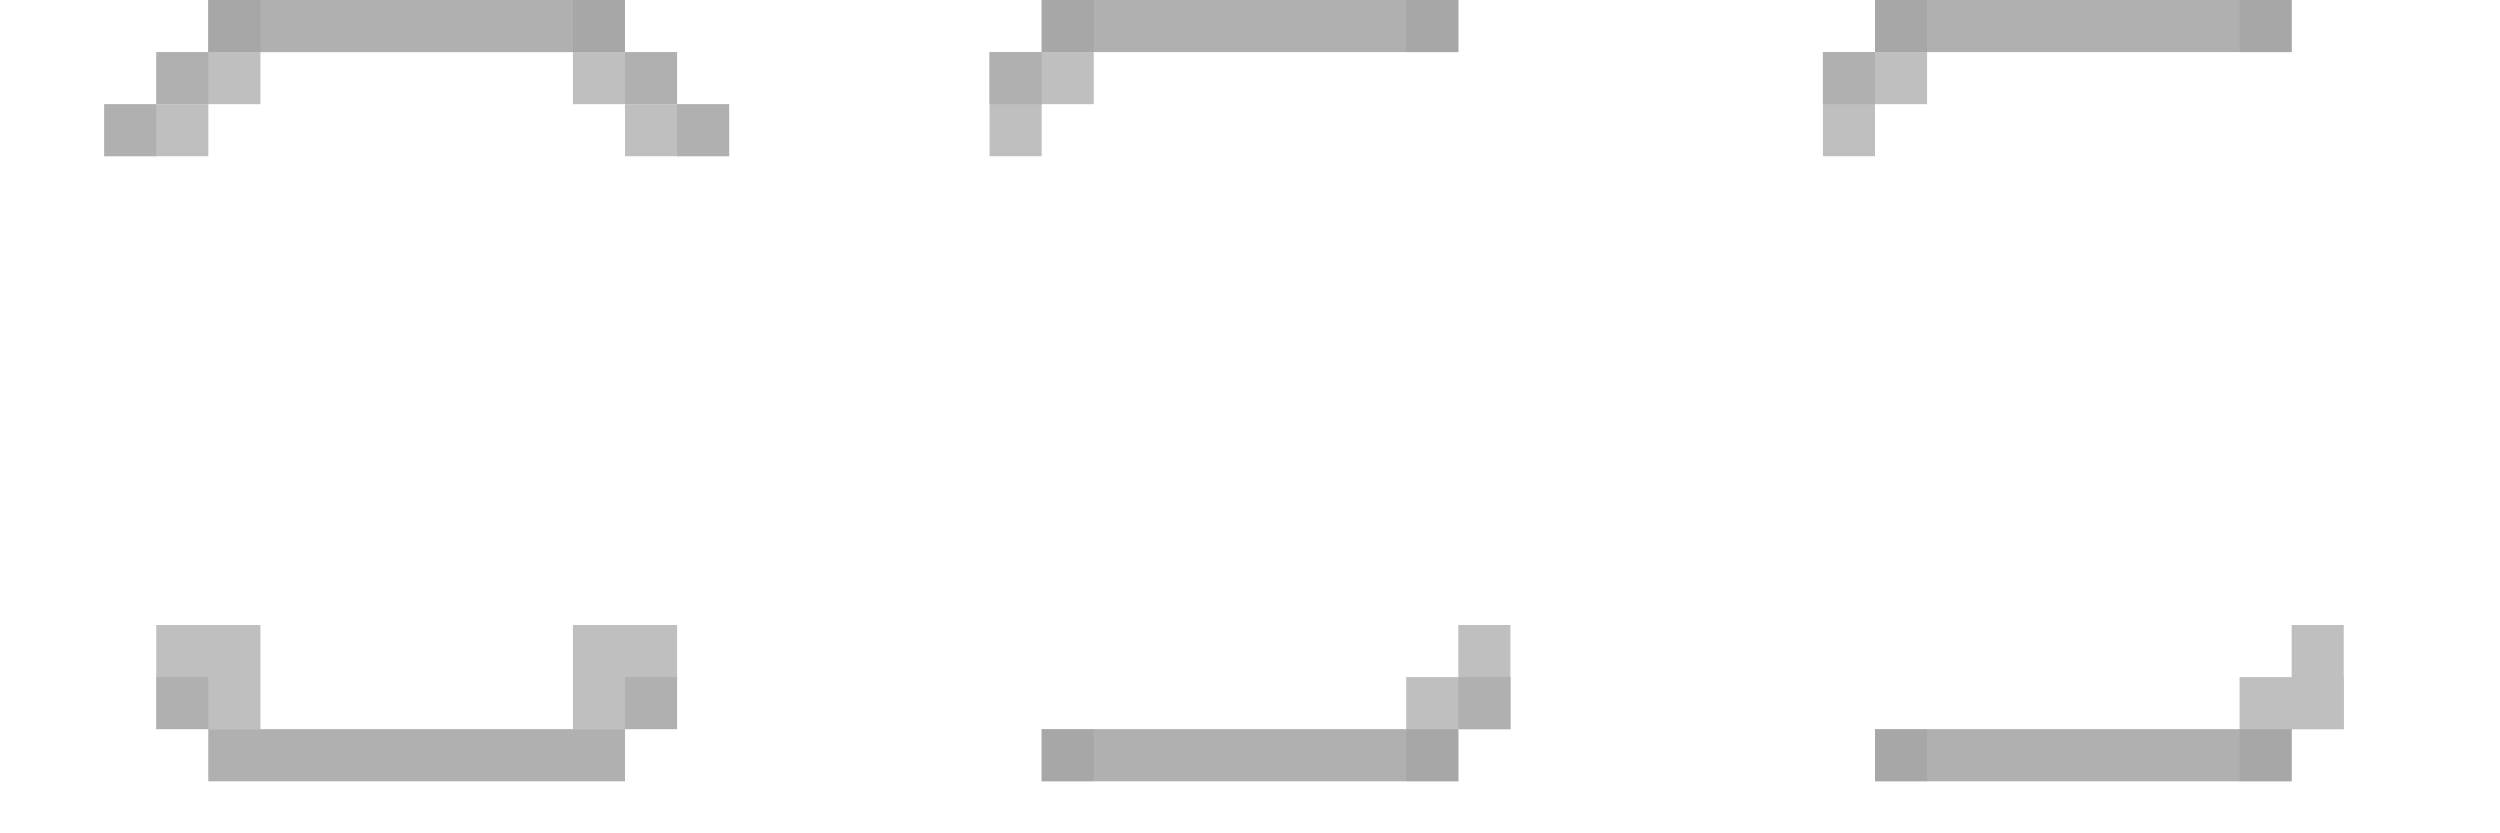 <svg width="48" height="16" viewBox="0 0 48 16" fill="none" xmlns="http://www.w3.org/2000/svg">
<rect width="8" height="1" transform="matrix(1 0 0 -1 36 1)" fill="#BFBFBF"/>
<rect width="8" height="1" transform="matrix(1 0 0 -1 36 15)" fill="#BFBFBF"/>
<rect width="2" height="1" transform="matrix(1 0 0 -1 43 14)" fill="#BFBFBF"/>
<rect width="1" height="2" transform="matrix(1 0 0 -1 44 14)" fill="#BFBFBF"/>
<rect x="43" y="14" width="1" height="1" fill="#9A9A9A" fill-opacity="0.4"/>
<rect x="36" y="14" width="1" height="1" fill="#9A9A9A" fill-opacity="0.4"/>
<rect x="36" width="1" height="1" fill="#9A9A9A" fill-opacity="0.4"/>
<rect x="43" width="1" height="1" fill="#9A9A9A" fill-opacity="0.4"/>
<rect width="8" height="1" transform="matrix(1 0 0 -1 36 15)" fill="#9A9A9A" fill-opacity="0.4"/>
<rect width="2" height="1" transform="matrix(-1 0 0 1 37 1)" fill="#BFBFBF"/>
<rect width="1" height="2" transform="matrix(-1 0 0 1 36 1)" fill="#BFBFBF"/>
<rect width="8" height="1" transform="matrix(-1 0 0 1 44 0)" fill="#9A9A9A" fill-opacity="0.4"/>
<rect width="1" height="1" transform="matrix(-1 0 0 1 36 1)" fill="#9A9A9A" fill-opacity="0.4"/>
<rect x="4" width="8" height="1" fill="#BFBFBF"/>
<rect x="4" width="8" height="1" fill="#BFBFBF"/>
<rect x="4" y="14" width="8" height="1" fill="#BFBFBF"/>
<rect x="3" y="1" width="2" height="1" fill="#BFBFBF"/>
<rect width="2" height="1" transform="matrix(1 0 0 -1 2 3)" fill="#BFBFBF"/>
<rect width="2" height="1" transform="matrix(1 0 0 -1 12 3)" fill="#BFBFBF"/>
<rect x="11" y="1" width="2" height="1" fill="#BFBFBF"/>
<rect x="12" y="1" width="1" height="1" fill="#9A9A9A" fill-opacity="0.4"/>
<rect x="13" y="2" width="1" height="1" fill="#9A9A9A" fill-opacity="0.4"/>
<rect x="11" width="1" height="1" fill="#9A9A9A" fill-opacity="0.4"/>
<rect x="3" y="1" width="1" height="1" fill="#9A9A9A" fill-opacity="0.4"/>
<rect x="2" y="2" width="1" height="1" fill="#9A9A9A" fill-opacity="0.4"/>
<rect x="4" width="1" height="1" fill="#9A9A9A" fill-opacity="0.4"/>
<rect x="4" width="8" height="1" fill="#9A9A9A" fill-opacity="0.4"/>
<rect width="2" height="2" transform="matrix(1 0 0 -1 3 14)" fill="#BFBFBF"/>
<rect width="2" height="2" transform="matrix(1 0 0 -1 11 14)" fill="#BFBFBF"/>
<rect width="1" height="1" transform="matrix(1 0 0 -1 12 14)" fill="#9A9A9A" fill-opacity="0.4"/>
<rect width="1" height="1" transform="matrix(1 0 0 -1 3 14)" fill="#9A9A9A" fill-opacity="0.4"/>
<rect width="8" height="1" transform="matrix(1 0 0 -1 4 15)" fill="#9A9A9A" fill-opacity="0.4"/>
<rect width="2" height="1" transform="matrix(1 0 0 -1 27 14)" fill="#BFBFBF"/>
<rect width="1" height="2" transform="matrix(1 0 0 -1 28 14)" fill="#BFBFBF"/>
<rect width="8" height="1" transform="matrix(1 0 0 -1 20 15)" fill="#BFBFBF"/>
<rect width="8" height="1" transform="matrix(1 0 0 -1 20 1)" fill="#BFBFBF"/>
<rect width="8" height="1" transform="matrix(1 0 0 -1 20 15)" fill="#9A9A9A" fill-opacity="0.4"/>
<rect width="2" height="1" transform="matrix(-1 0 0 1 21 1)" fill="#BFBFBF"/>
<rect width="1" height="2" transform="matrix(-1 0 0 1 20 1)" fill="#BFBFBF"/>
<rect width="8" height="1" transform="matrix(-1 0 0 1 28 0)" fill="#9A9A9A" fill-opacity="0.4"/>
<rect x="20" width="1" height="1" fill="#9A9A9A" fill-opacity="0.4"/>
<rect x="27" width="1" height="1" fill="#9A9A9A" fill-opacity="0.4"/>
<rect x="28" y="13" width="1" height="1" fill="#9A9A9A" fill-opacity="0.4"/>
<rect x="27" y="14" width="1" height="1" fill="#9A9A9A" fill-opacity="0.4"/>
<rect x="20" y="14" width="1" height="1" fill="#9A9A9A" fill-opacity="0.4"/>
<rect x="19" y="1" width="1" height="1" fill="#9A9A9A" fill-opacity="0.4"/>
</svg>
